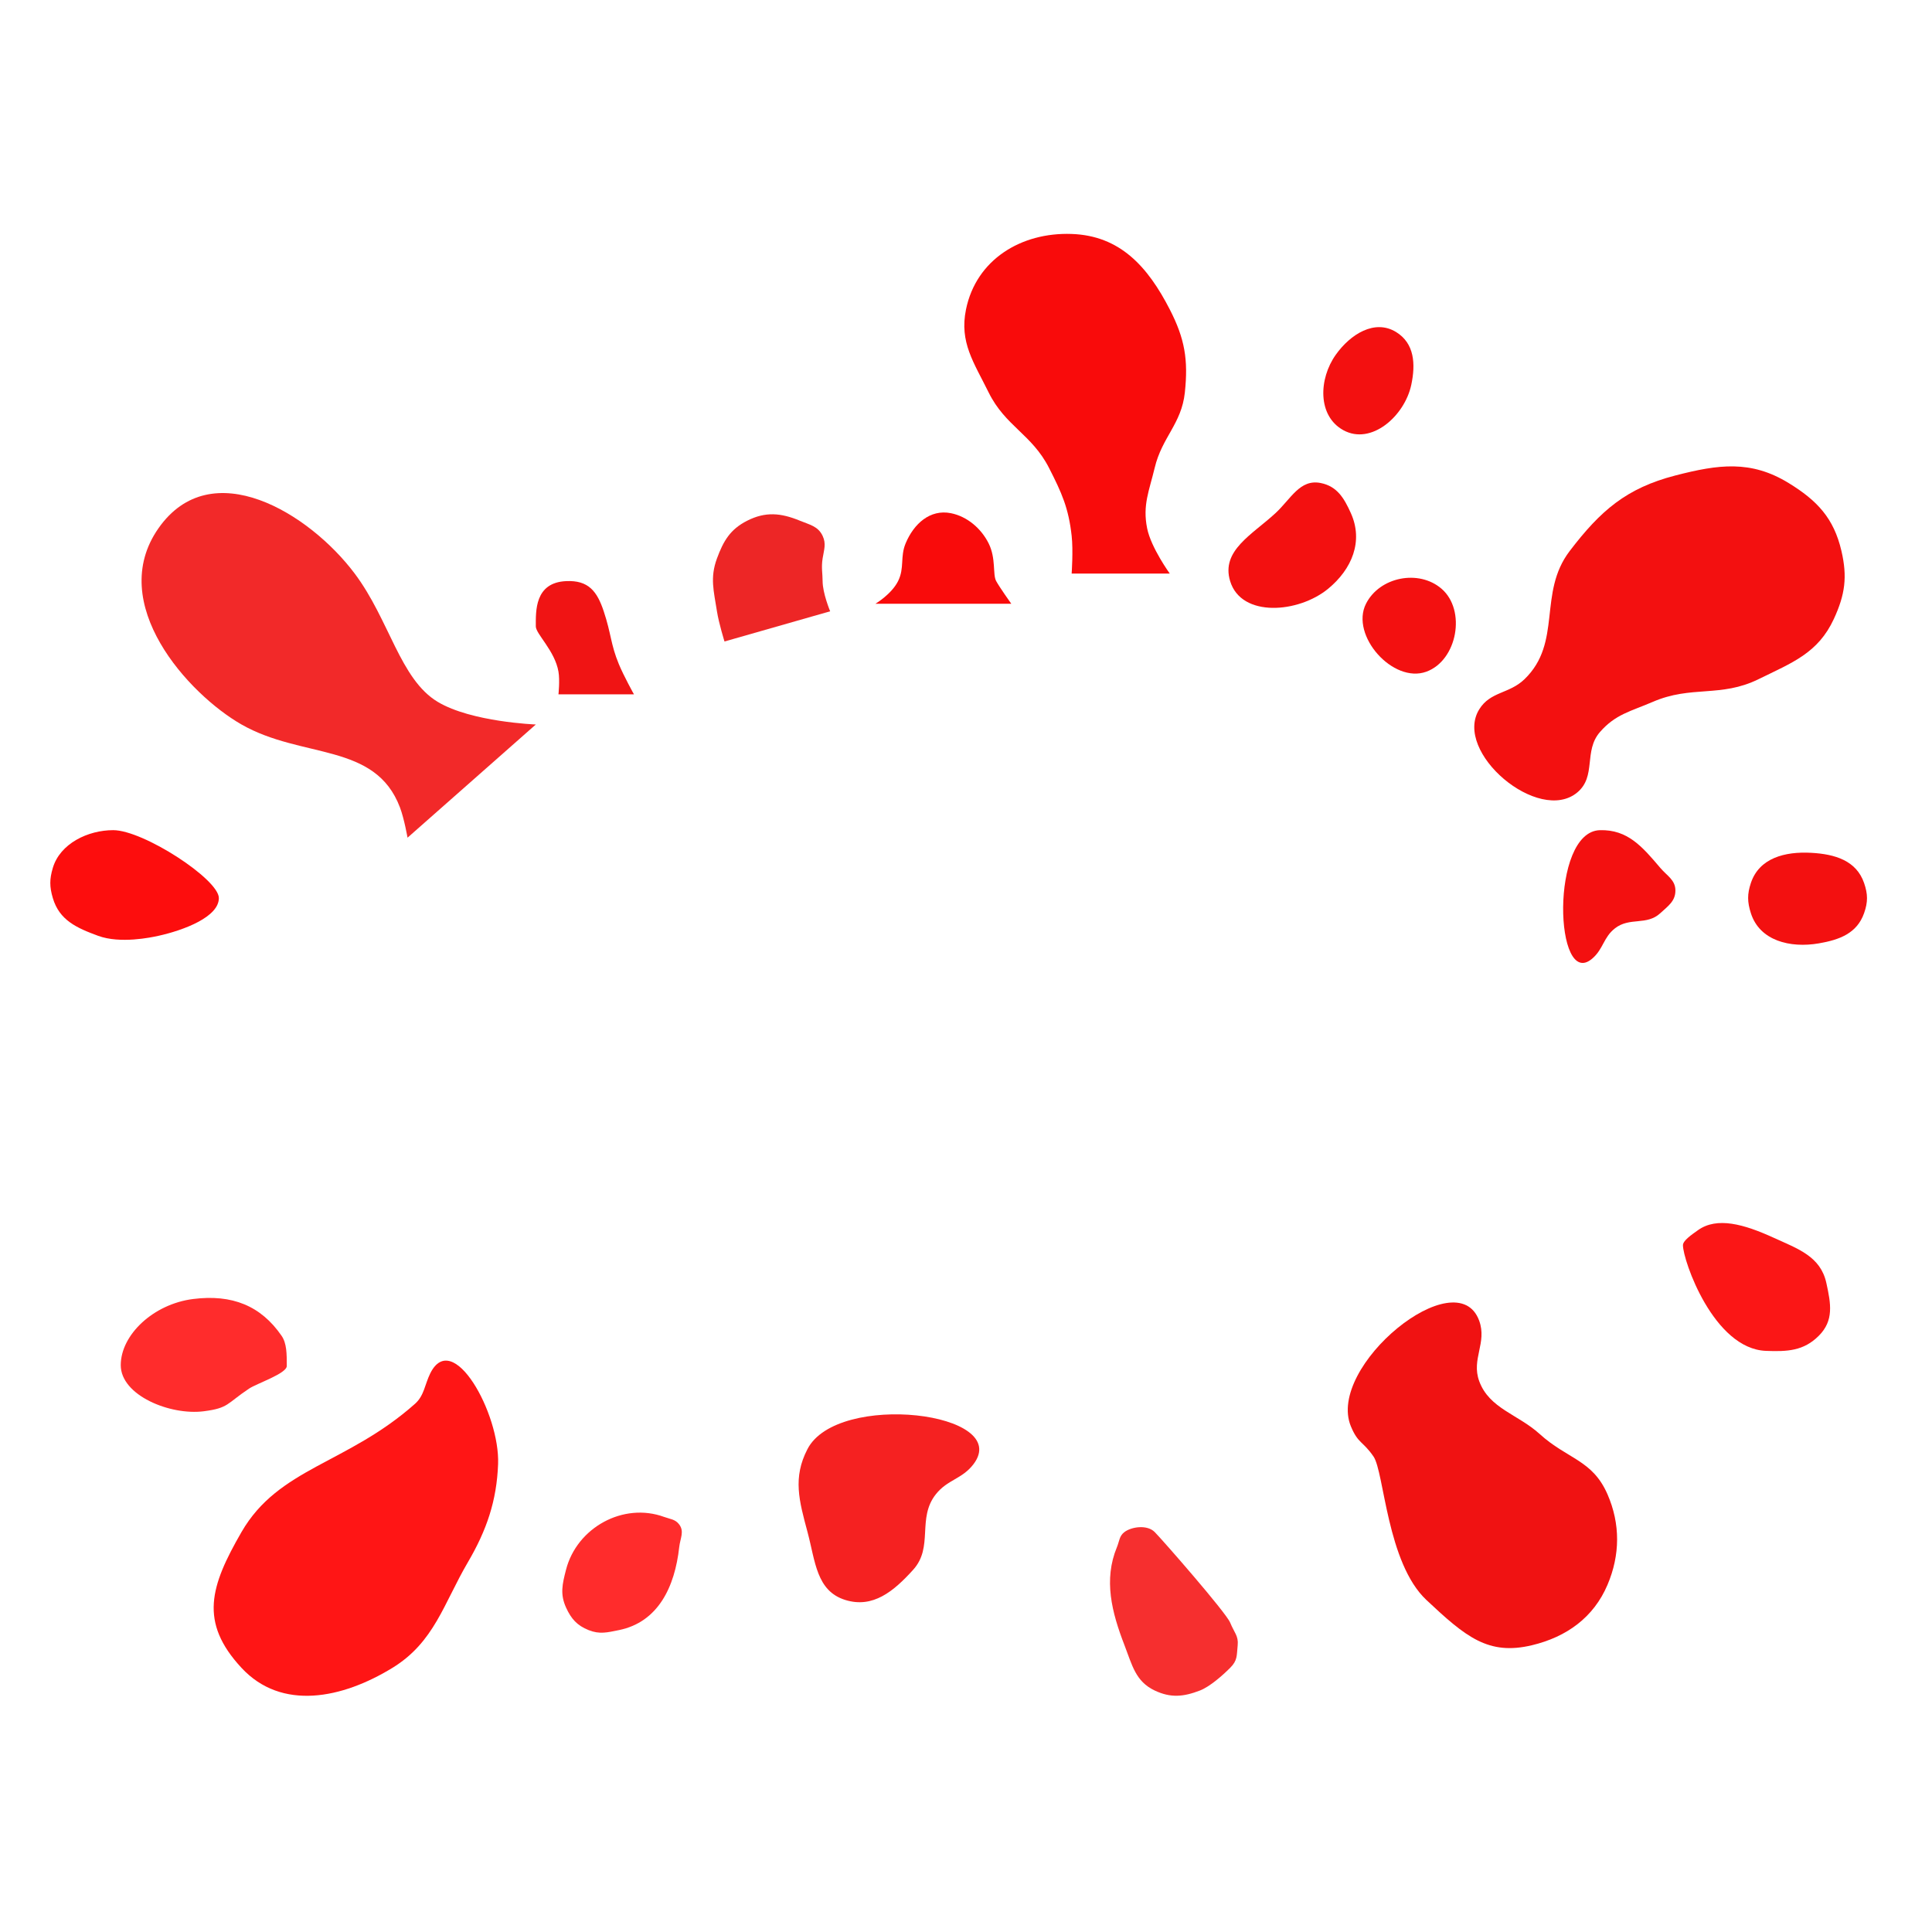 <svg width="128" height="128" viewBox="0 0 128 128" fill="none" xmlns="http://www.w3.org/2000/svg">
<path d="M74.5 109C73.654 106.815 73.104 104.665 74 102.5C74.167 102.097 74.151 101.762 74.5 101.5C74.969 101.149 76 100.999 76.5 101.5C77 102 81.227 106.832 81.5 107.5C81.773 108.167 82.062 108.385 82 109C81.929 109.7 81.998 110.002 81.5 110.5C81.002 110.998 80.157 111.746 79.5 112C78.407 112.423 77.559 112.502 76.5 112C75.228 111.397 75.008 110.313 74.5 109Z" fill="#F62F2F"/>
<path d="M12.791 86.063C10.166 86.397 8.007 88.425 8 90.438C7.993 92.451 11.279 93.786 13.5 93.5C15.162 93.286 15 93 16.5 92C17.019 91.654 19 91 19 90.5C19 89.69 19 89 18.655 88.499C17.285 86.509 15.375 85.735 12.791 86.063Z" fill="#FF2C2C"/>
<path d="M37.5 104C38.217 101.208 41.292 99.511 44 100.5C44.41 100.65 44.738 100.651 45 101C45.352 101.469 45.064 101.918 45 102.5C44.709 105.14 43.603 107.472 41 108C40.234 108.155 39.725 108.29 39 108C38.231 107.692 37.843 107.254 37.5 106.5C37.096 105.611 37.257 104.946 37.5 104Z" fill="#FF2C2C"/>
<path d="M71 35.5C71.108 36.47 71 38 71 38H77.5C77.5 38 76.257 36.284 76 35C75.691 33.456 76.135 32.531 76.5 31C76.987 28.954 78.278 28.091 78.5 26C78.73 23.829 78.498 22.441 77.5 20.5C76.036 17.651 74.201 15.613 71 15.5C67.643 15.381 64.673 17.208 64 20.5C63.554 22.681 64.515 24.003 65.5 26C66.607 28.242 68.364 28.772 69.5 31C70.342 32.65 70.796 33.658 71 35.5Z" fill="#F90B0B"/>
<path d="M59.5 38.5C59.063 39.373 58 40 58 40H67C67 40 66.243 38.94 66 38.5C65.757 38.06 66 37 65.5 36C65.006 35.012 64.083 34.217 63 34C61.619 33.724 60.542 34.7 60 36C59.624 36.901 59.937 37.627 59.5 38.5Z" fill="#F90B0B"/>
<path d="M47.5 40.5C47.624 41.296 48 42.5 48 42.5L55 40.5C55 40.5 54.5 39.305 54.5 38.5C54.5 38 54.404 37.61 54.5 37C54.592 36.422 54.751 36.029 54.5 35.5C54.199 34.864 53.651 34.768 53 34.5C51.736 33.98 50.719 33.882 49.5 34.5C48.385 35.066 47.932 35.827 47.5 37C47.028 38.283 47.29 39.15 47.5 40.5Z" fill="#ED2626"/>
<path d="M10.5 62C12.205 61.621 14.5 60.745 14.5 59.5C14.5 58.255 9.5 55 7.5 55C5.82 55 3.979 55.89 3.5 57.5C3.277 58.248 3.278 58.751 3.5 59.5C3.933 60.962 5.068 61.475 6.5 62C7.966 62.538 10 62.111 10.5 62Z" fill="#FD0D0D"/>
<path d="M37 44.5C37.099 45.077 37 46 37 46L42 46C42 46 41.334 44.807 41 44C40.455 42.687 40.499 42 39.999 40.5C39.563 39.19 38.999 38.428 37.499 38.501C35.413 38.601 35.499 40.5 35.499 41.5C35.499 42 36.762 43.112 37 44.5Z" fill="#F01414"/>
<path d="M26.5 53.499C26.784 54.252 27 55.499 27 55.499L35.5 47.999C35.5 47.999 31.234 47.84 29 46.5C26.5 45.001 25.811 41.081 23.5 38C20.5 34 14 30 10.5 34.998C7 39.997 12.5 46 16 47.999C20.019 50.295 24.865 49.168 26.5 53.499Z" fill="#F22929"/>
<path d="M117 89.499C113.526 89.365 111.5 83.5 111.5 82.499C111.5 82.195 112.05 81.819 112.5 81.499C113.759 80.604 115.538 81.103 117.5 81.999C119.138 82.746 120.613 83.24 121 84.998C121.306 86.387 121.505 87.494 120.5 88.499C119.495 89.504 118.42 89.554 117 89.499Z" fill="#FB1616"/>
<path d="M31 103.5C32.237 101.39 32.908 99.445 33 97C33.127 93.643 29.985 87.987 28.5 91C28.145 91.722 28.102 92.466 27.5 93.001C23 97.001 18.465 97.233 16.001 101.5C13.93 105.088 13.182 107.465 16 110.5C18.658 113.362 22.67 112.54 26 110.5C28.771 108.802 29.39 106.247 31 103.5Z" fill="#FF1515"/>
<path d="M53.5 101.501C52.944 99.426 52.51 97.907 53.5 96.001C55.488 92.173 67.102 93.56 64.5 97.001C63.746 97.998 62.775 98.019 62 99.001C60.737 100.601 61.868 102.489 60.5 104.001C59.21 105.427 57.836 106.574 56 106.001C54.081 105.402 54.021 103.442 53.5 101.501Z" fill="#F52121"/>
<path d="M91 96.5C90.292 95.469 89.979 95.655 89.5 94.5C87.853 90.528 96.527 83.46 98 87.5C98.535 88.968 97.466 90.032 98 91.5C98.66 93.317 100.569 93.701 102 95C103.851 96.681 105.5 96.708 106.5 99C107.359 100.969 107.34 103.023 106.5 105C105.58 107.164 103.787 108.452 101.5 109C98.608 109.693 97.116 108.458 94.5 106C91.884 103.542 91.708 97.531 91 96.5Z" fill="#F01212"/>
<path d="M120 56.501C118.256 56.404 116.552 56.844 116 58.501C115.753 59.242 115.763 59.757 116 60.501C116.584 62.333 118.604 62.826 120.5 62.501C121.888 62.263 123.031 61.829 123.5 60.501C123.76 59.764 123.755 59.239 123.5 58.501C122.986 57.013 121.572 56.588 120 56.501Z" fill="#F31010"/>
<path d="M88.5 23.501C87.362 25.1 87.28 27.555 89 28.501C90.851 29.518 93.058 27.566 93.5 25.501C93.797 24.111 93.709 22.748 92.5 22.001C91.08 21.124 89.467 22.141 88.5 23.501Z" fill="#F31010"/>
<path d="M88 39.001C86.037 40.622 82.241 40.937 81.5 38.501C80.885 36.48 82.948 35.433 84.5 34.001C85.534 33.046 86.119 31.725 87.5 32.001C88.583 32.217 89.047 32.993 89.5 34.001C90.336 35.86 89.572 37.703 88 39.001Z" fill="#F31010"/>
<path d="M94.5 44.501C92.291 45.306 89.442 42.1 90.5 40.001C91.396 38.223 93.989 37.704 95.5 39.001C97.157 40.422 96.551 43.753 94.5 44.501Z" fill="#F31010"/>
<path d="M101 45.001C99.987 45.979 98.737 45.801 98 47.001C96.259 49.834 101.946 54.63 104.5 52.501C105.781 51.432 104.905 49.76 106 48.501C107.033 47.313 108.055 47.126 109.5 46.501C112.066 45.39 113.99 46.232 116.5 45.001C118.745 43.9 120.452 43.271 121.5 41.001C122.241 39.395 122.401 38.223 122 36.501C121.495 34.332 120.398 33.164 118.5 32.001C115.997 30.467 113.842 30.767 111 31.501C107.747 32.341 106.039 33.831 104 36.501C101.863 39.298 103.532 42.556 101 45.001Z" fill="#F31010"/>
<path d="M105.5 63.501C102.991 65.683 102.676 55.088 106 55.001C107.836 54.953 108.801 56.09 109.989 57.488L110 57.501C110.456 58.037 111 58.297 111 59.001C111 59.705 110.517 60.023 110 60.501C109.093 61.339 107.975 60.743 107 61.501C106.229 62.1 106.237 62.86 105.5 63.501Z" fill="#F31010"/>
</svg>
